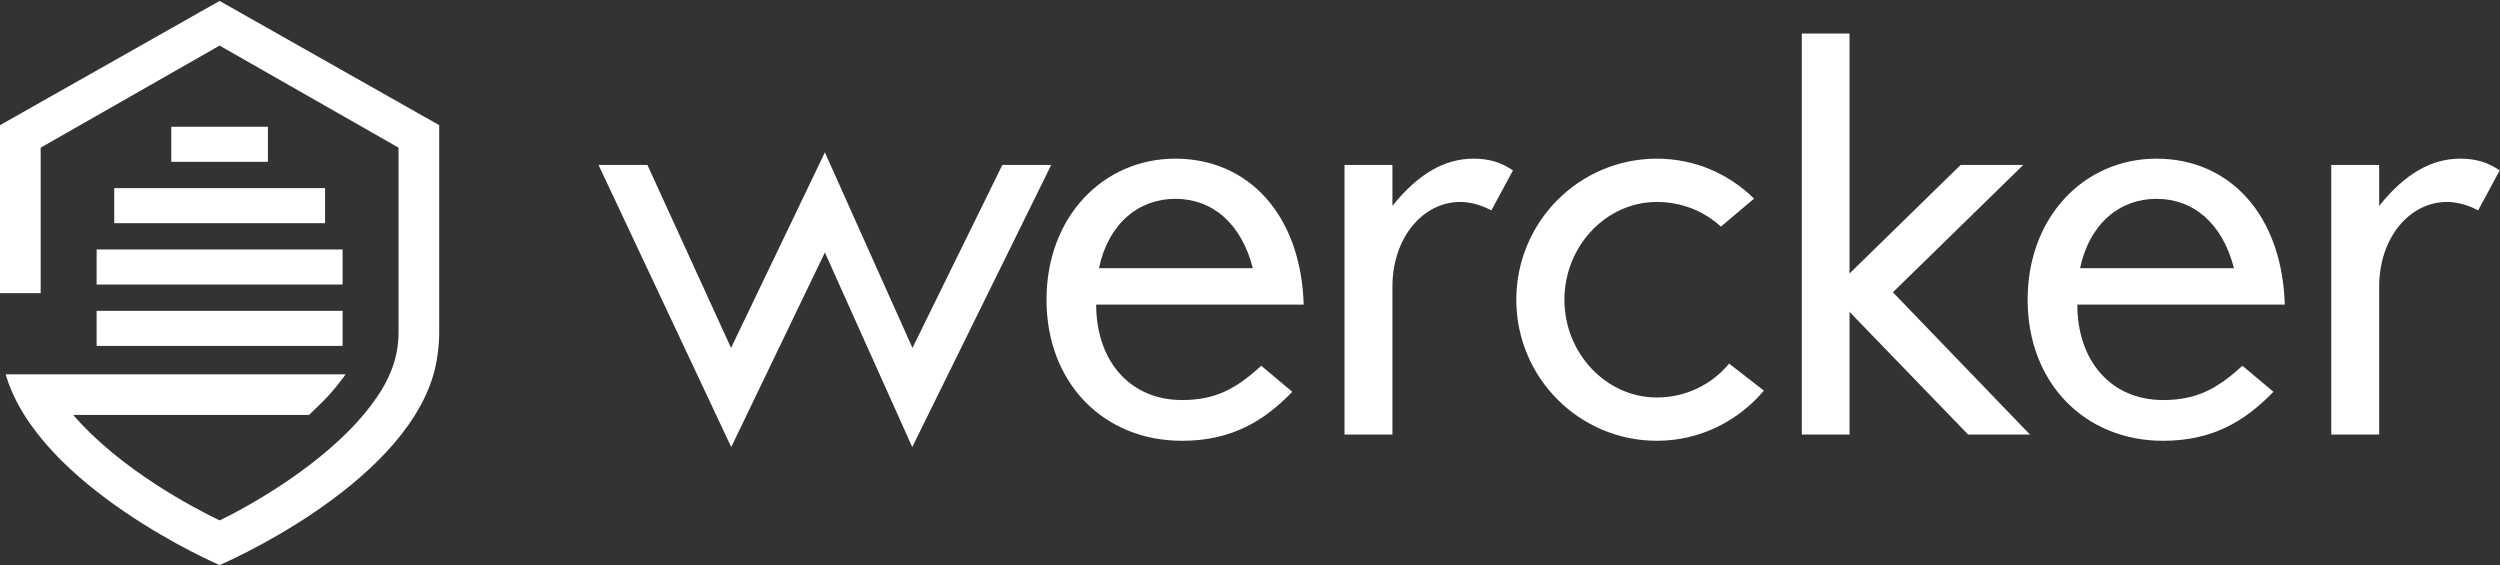 <?xml version="1.0" encoding="UTF-8" standalone="no"?>
<svg width="146px" height="33px" viewBox="0 0 146 33" version="1.1" xmlns="http://www.w3.org/2000/svg" xmlns:xlink="http://www.w3.org/1999/xlink" xmlns:sketch="http://www.bohemiancoding.com/sketch/ns">
    <rect x="0" y="0" width="146" height="33" fill="#333333" stroke="none"/>
    <!-- Generator: Sketch 3.1.1 (8761) - http://www.bohemiancoding.com/sketch -->
    <title>Group</title>
    <desc>Created with Sketch.</desc>
    <defs></defs>
    <g id="Page-1" stroke="none" stroke-width="1" fill="none" fill-rule="evenodd" sketch:type="MSPage">
        <g id="Devcenter-docs" sketch:type="MSArtboardGroup" transform="translate(-358, -3910)" fill="#FFFFFF">
            <g id="FOOTER" sketch:type="MSLayerGroup" transform="translate(265, 3840)">
                <g id="Group" transform="translate(89, 70)" sketch:type="MSShapeGroup">
                    <g transform="translate(4, 0)">
                        <path d="M42.704,26.108 L34.954,9.632 L37.809,9.632 L42.693,20.318 L48.173,8.9 L53.287,20.318 L58.538,9.632 L61.392,9.632 L53.275,26.108 L48.173,14.746 L42.704,26.108" id="Fill-1"></path>
                        <path d="M73.166,15.662 C72.49,13.03 70.793,11.611 68.637,11.611 C66.517,11.611 64.739,13.03 64.178,15.662 L73.166,15.662 L73.166,15.662 Z M64.017,17.79 C64.017,21.051 65.966,23.362 69.027,23.362 C70.999,23.362 72.192,22.698 73.659,21.36 L75.47,22.881 C73.785,24.62 71.893,25.742 69.027,25.742 C64.464,25.742 61.116,22.378 61.116,17.504 C61.116,12.629 64.453,9.266 68.637,9.266 C72.925,9.266 75.975,12.561 76.136,17.79 L64.017,17.79 L64.017,17.79 Z" id="Fill-2"></path>
                        <path d="M78.52,9.632 L81.318,9.632 L81.318,12.023 C82.831,10.135 84.379,9.266 86.053,9.266 C86.959,9.266 87.647,9.471 88.357,9.952 L87.096,12.286 C86.477,11.954 85.836,11.794 85.273,11.794 C83.118,11.794 81.318,13.854 81.318,16.749 L81.318,25.376 L78.52,25.376 L78.52,9.632" id="Fill-3"></path>
                        <path d="M100.499,13.236 C99.501,12.309 98.171,11.794 96.761,11.794 C93.792,11.794 91.362,14.38 91.362,17.504 C91.362,20.627 93.792,23.213 96.761,23.213 C98.424,23.213 99.948,22.481 100.98,21.234 L103.01,22.812 C101.507,24.598 99.26,25.742 96.761,25.742 C92.233,25.742 88.552,22.057 88.552,17.504 C88.552,12.95 92.233,9.266 96.761,9.266 C98.974,9.266 100.957,10.147 102.437,11.6 L100.499,13.236" id="Fill-4"></path>
                        <path d="M105.226,1.959 L108.012,1.959 L108.012,15.971 L114.501,9.632 L118.159,9.632 L110.545,17.069 L118.548,25.376 L114.937,25.376 L108.012,18.213 L108.012,25.376 L105.226,25.376 L105.226,1.959" id="Fill-5"></path>
                        <path d="M130.463,15.662 C129.787,13.03 128.091,11.611 125.936,11.611 C123.814,11.611 122.037,13.03 121.475,15.662 L130.463,15.662 L130.463,15.662 Z M121.315,17.79 C121.315,21.051 123.263,23.362 126.324,23.362 C128.296,23.362 129.49,22.698 130.957,21.36 L132.768,22.881 C131.082,24.62 129.191,25.742 126.324,25.742 C121.762,25.742 118.414,22.378 118.414,17.504 C118.414,12.629 121.75,9.266 125.936,9.266 C130.223,9.266 133.272,12.561 133.432,17.79 L121.315,17.79 L121.315,17.79 Z" id="Fill-6"></path>
                        <path d="M136.146,9.632 L138.943,9.632 L138.943,12.023 C140.457,10.135 142.005,9.266 143.679,9.266 C144.584,9.266 145.272,9.471 145.983,9.952 L144.722,12.286 C144.103,11.954 143.461,11.794 142.898,11.794 C140.743,11.794 138.943,13.854 138.943,16.749 L138.943,25.376 L136.146,25.376 L136.146,9.632" id="Fill-7"></path>
                        <path d="M12.824,0.055 L0,7.31 L0,17.12 L2.375,17.12 L2.375,8.623 L12.824,2.662 L23.275,8.623 L23.275,19.399 C23.275,21.045 22.662,22.378 21.603,23.757 C19.005,27.147 14.304,29.686 12.826,30.392 C11.352,29.682 7.032,27.431 4.275,24.231 L18.049,24.231 C19.047,23.27 19.359,22.983 20.187,21.861 L0.33,21.861 C2.261,28.464 12.822,33 12.822,33 C12.822,33 23.397,28.504 25.319,21.861 C25.53,21.126 25.65,20.191 25.65,19.399 L25.65,7.31 L12.824,0.055" id="Fill-8"></path>
                        <path d="M6.672,10.986 L18.984,10.986 L18.984,13.034 L6.672,13.034 L6.672,10.986 Z" id="Fill-9"></path>
                        <path d="M5.643,14.569 L20.007,14.569 L20.007,16.617 L5.643,16.617 L5.643,14.569 Z" id="Fill-10"></path>
                        <path d="M5.643,18.153 L20.007,18.153 L20.007,20.201 L5.643,20.201 L5.643,18.153 Z" id="Fill-11"></path>
                        <path d="M10.003,7.402 L15.646,7.402 L15.646,9.45 L10.003,9.45 L10.003,7.402 Z" id="Fill-12"></path>
                    </g>
                </g>
            </g>
        </g>
    </g>
</svg>